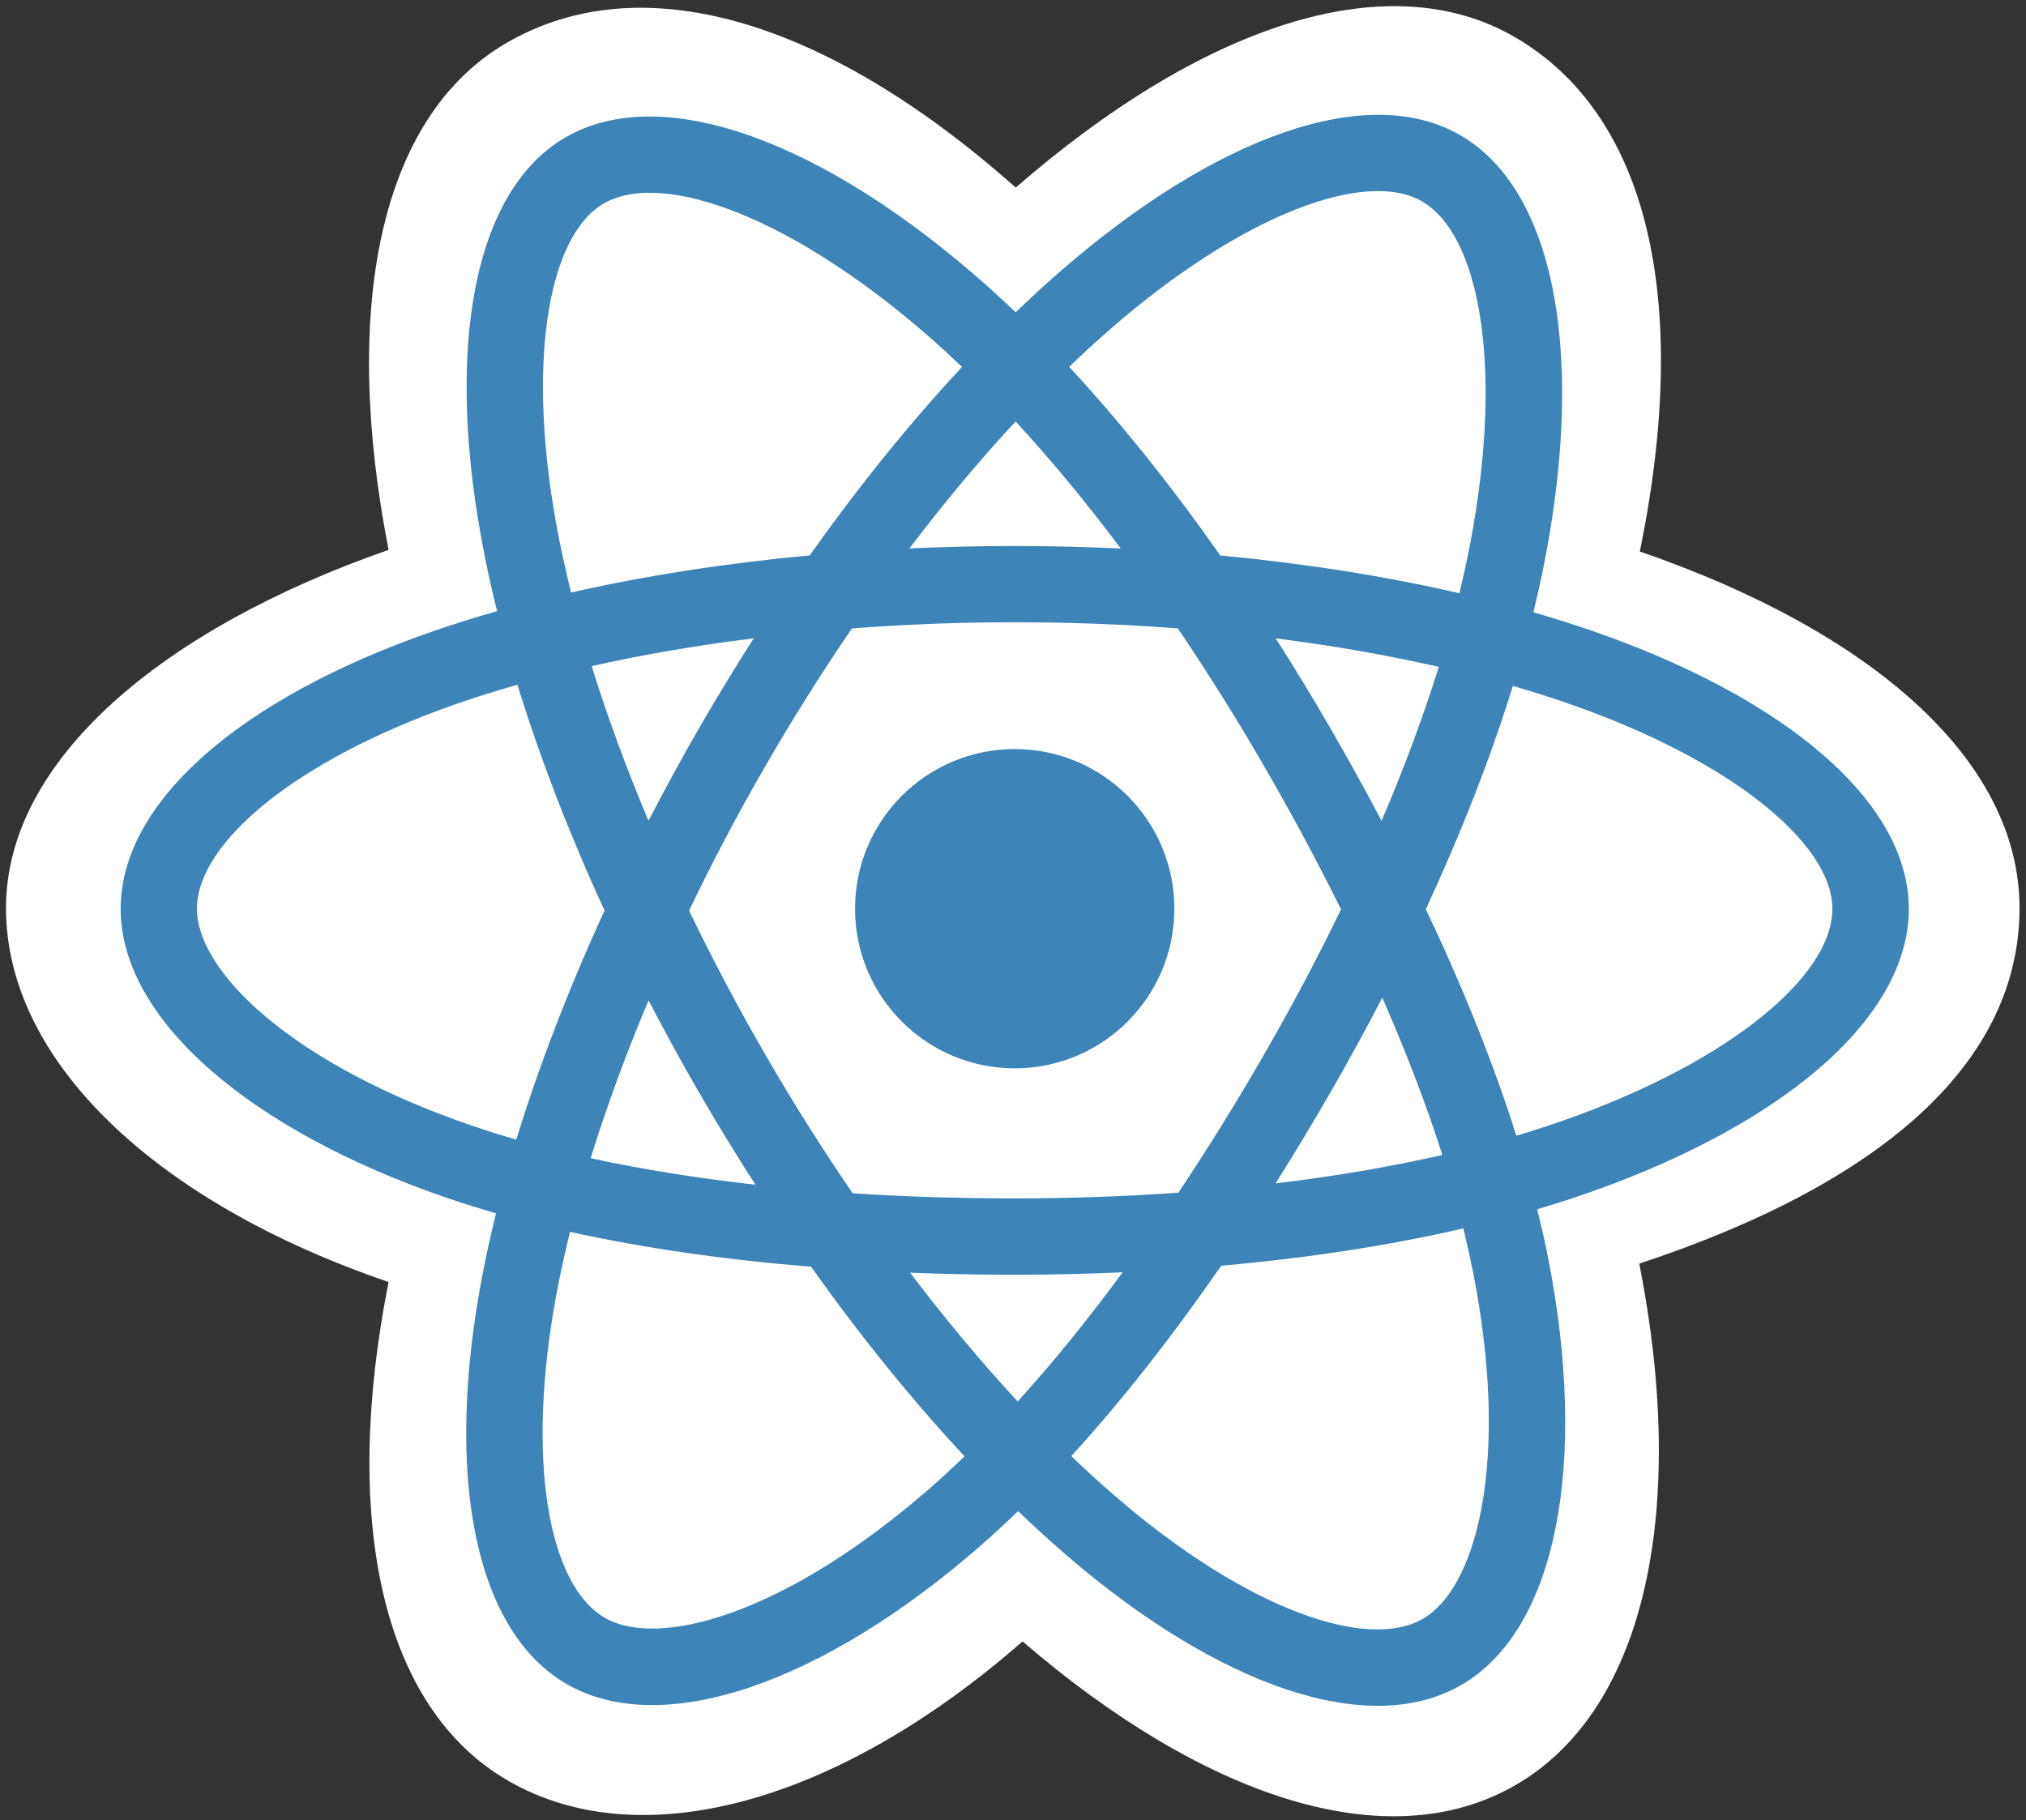 <?xml version="1.0" encoding="utf-8"?>
<!-- Generator: Adobe Illustrator 23.1.1, SVG Export Plug-In . SVG Version: 6.00 Build 0)  -->
<svg version="1.1" id="Layer_1" xmlns="http://www.w3.org/2000/svg" xmlns:xlink="http://www.w3.org/1999/xlink" x="0px" y="0px"
	 viewBox="0 0 2500 2246" style="enable-background:new 0 0 2500 2246;" xml:space="preserve">
<rect x="0" y="0" width="2500" height="2246" fill="#333333" stroke="none"/>
<style type="text/css">
	.st0{fill:#FFFFFF;}
	.st1{fill:#3D84B8;}
</style>
<path class="st0" d="M7.4,1120.6c0,187.6,183.2,362.8,472.1,461.5c-57.7,290.4-10.3,524.5,147.8,615.6
	c162.5,93.7,404.7,28.9,634.5-172.1c224,192.8,450.5,268.7,608.5,177.2c162.4-94,211.8-343.9,152.5-643.4
	c300.9-99.5,469.2-248.8,469.2-438.9c0-183.3-183.6-341.8-468.5-439.9c63.8-311.8,9.7-540.2-154.9-635.2
	c-158.8-91.6-387.8-11.8-615.2,186.1C1016.8,21.5,790-42.6,625.5,52.7c-158.6,91.8-203.9,330.1-146,625.9
	C200.3,775.9,7.4,938,7.4,1120.6z"/>
<path class="st1" d="M1963.1,778c-23.5-8.1-47.2-15.5-71-22.4c4-16.1,7.6-32.2,11-48.4c53.8-261,18.6-471.3-101.4-540.5
	c-115.1-66.4-303.4,2.8-493.5,168.3c-18.7,16.3-37.1,33.2-54.9,50.4c-12-11.5-24.2-22.7-36.6-33.8
	c-199.3-176.9-399-251.5-518.9-182.1c-115,66.6-149.1,264.2-100.7,511.6c4.8,24.5,10.3,48.9,16.3,73.1c-28.3,8-55.6,16.6-81.7,25.7
	C298,861.4,148.9,989.1,148.9,1121.5c0,136.8,160.1,273.9,403.5,357.1c19.7,6.7,39.6,12.9,59.7,18.7c-6.5,26.1-12.3,52.4-17.3,78.8
	c-46.2,243.1-10.1,436,104.6,502.2c118.5,68.3,317.3-1.9,510.9-171.1c15.3-13.4,30.7-27.6,46-42.4c19.4,18.7,39.3,36.8,59.6,54.4
	c187.5,161.4,372.7,226.5,487.3,160.2c118.4-68.5,156.8-275.8,106.9-528.1c-3.8-19.3-8.3-38.9-13.2-59c14-4.1,27.7-8.4,41-12.8
	c253-83.8,417.5-219.3,417.5-357.9C2355.4,988.6,2201.4,860.1,1963.1,778L1963.1,778z"/>
<path class="st0" d="M1908.2,1389.9c-12.1,4-24.4,7.9-37.1,11.6c-27.9-88.4-65.6-182.4-111.7-279.5c44-94.8,80.2-187.6,107.4-275.5
	c22.6,6.5,44.5,13.4,65.6,20.7c204.2,70.3,328.7,174.2,328.7,254.3C2261.1,1206.8,2126.6,1317.5,1908.2,1389.9L1908.2,1389.9z
	 M1817.6,1569.4c22.1,111.5,25.2,212.4,10.6,291.2c-13.1,70.8-39.6,118.1-72.2,137c-69.5,40.3-218.3-12.1-378.6-150.1
	c-18.4-15.8-36.9-32.7-55.5-50.6c62.2-68,124.3-147.1,185-234.9c106.7-9.5,207.5-24.9,298.8-46.1
	C1810.1,1534.2,1814.1,1552,1817.6,1569.4L1817.6,1569.4z M901.1,1990.7c-67.9,24-122,24.7-154.7,5.8
	c-69.6-40.1-98.5-195.1-59.1-403c4.7-24.6,10.1-49,16.1-73.3c90.4,20,190.4,34.4,297.4,43c61,85.9,125,164.9,189.4,234
	c-13.7,13.2-27.7,26.2-42,38.7C1062.5,1910.9,976.7,1964,901.1,1990.7L901.1,1990.7z M582.8,1389.3
	c-107.6-36.8-196.4-84.6-257.4-136.7c-54.7-46.9-82.4-93.4-82.4-131.2c0-80.3,119.8-182.8,319.6-252.5c25.1-8.7,50.4-16.7,75.9-23.9
	c27.6,89.8,63.8,183.7,107.5,278.7c-44.3,96.4-81,191.8-108.9,282.6C619,1401.2,600.8,1395.5,582.8,1389.3z M689.5,663.1
	c-41.5-211.9-13.9-371.8,55.4-411.9c73.8-42.7,237.1,18.2,409.1,171c11,9.8,22,20,33.1,30.6c-64.1,68.8-127.4,147.2-188,232.6
	c-103.8,9.6-203.1,25.1-294.4,45.8C699.1,708.5,694,685.9,689.5,663.1L689.5,663.1z M1641.3,898.1c-21.6-37.3-43.9-74.1-67.1-110.3
	c70.4,8.9,137.9,20.7,201.2,35.2c-19,60.9-42.7,124.7-70.6,190C1684.4,974.2,1663.2,936,1641.3,898.1L1641.3,898.1z M1253.2,520.1
	c43.5,47.1,87,99.7,129.8,156.8c-86.9-4.1-173.9-4.1-260.8-0.1C1165.1,620.2,1209,567.7,1253.2,520.1L1253.2,520.1z M862.5,898.8
	c-21.6,37.5-42.4,75.6-62.3,114.1c-27.4-65.1-50.9-129.1-70.1-190.9c63-14.1,130.1-25.6,200-34.3
	C906.8,824.1,884.2,861.2,862.5,898.8z M932.2,1462c-72.3-8.1-140.4-19-203.4-32.7c19.5-62.9,43.5-128.3,71.5-194.8
	c20,38.5,40.8,76.6,62.6,114.2C885.1,1387,908.2,1424.8,932.2,1462z M1255.8,1729.5c-44.7-48.2-89.2-101.5-132.8-158.9
	c42.2,1.7,85.3,2.5,129.1,2.5c45,0,89.4-1,133.2-3C1342.3,1628.6,1298.9,1682,1255.8,1729.5z M1705.7,1231.2
	c29.5,67.2,54.4,132.3,74.1,194.1c-64,14.6-133.1,26.4-205.8,35.1c23.3-37,45.9-74.4,67.7-112.3
	C1663.9,1309.6,1685.2,1270.6,1705.7,1231.2L1705.7,1231.2z M1560,1301c-33.4,58.1-68.7,115-105.9,170.8
	c-65.5,4.7-133.1,7.1-202.1,7.1c-68.7,0-135.5-2.1-199.8-6.3c-38.1-55.6-74.1-112.7-107.8-171.1c-33.6-58-65-117.4-94.1-177.8
	c29-60.5,60.3-119.8,93.9-177.9v0c33.5-58.1,69.2-114.9,107-170.3c65.6-5,132.9-7.6,200.9-7.6c68.3,0,135.7,2.6,201.3,7.6
	c37.4,55.3,72.9,111.9,106.3,169.7c33.6,58,65.3,117,95.1,177C1625.4,1183,1593.7,1242.6,1560,1301L1560,1301z M1754.5,248.4
	c73.9,42.6,102.6,214.5,56.2,439.8c-3,14.7-6.4,29.3-9.9,43.9c-91.5-21.1-190.9-36.8-295-46.6c-60.6-86.3-123.5-164.8-186.5-232.8
	c16.5-15.9,33.4-31.4,50.7-46.5C1532.9,264.3,1685.1,208.4,1754.5,248.4L1754.5,248.4z"/>
<path class="st1" d="M1252.1,924.4c108.8,0,197,88.2,197,197c0,108.8-88.2,197-197,197c-108.8,0-197-88.2-197-197
	C1055.1,1012.6,1143.3,924.4,1252.1,924.4"/>
</svg>
